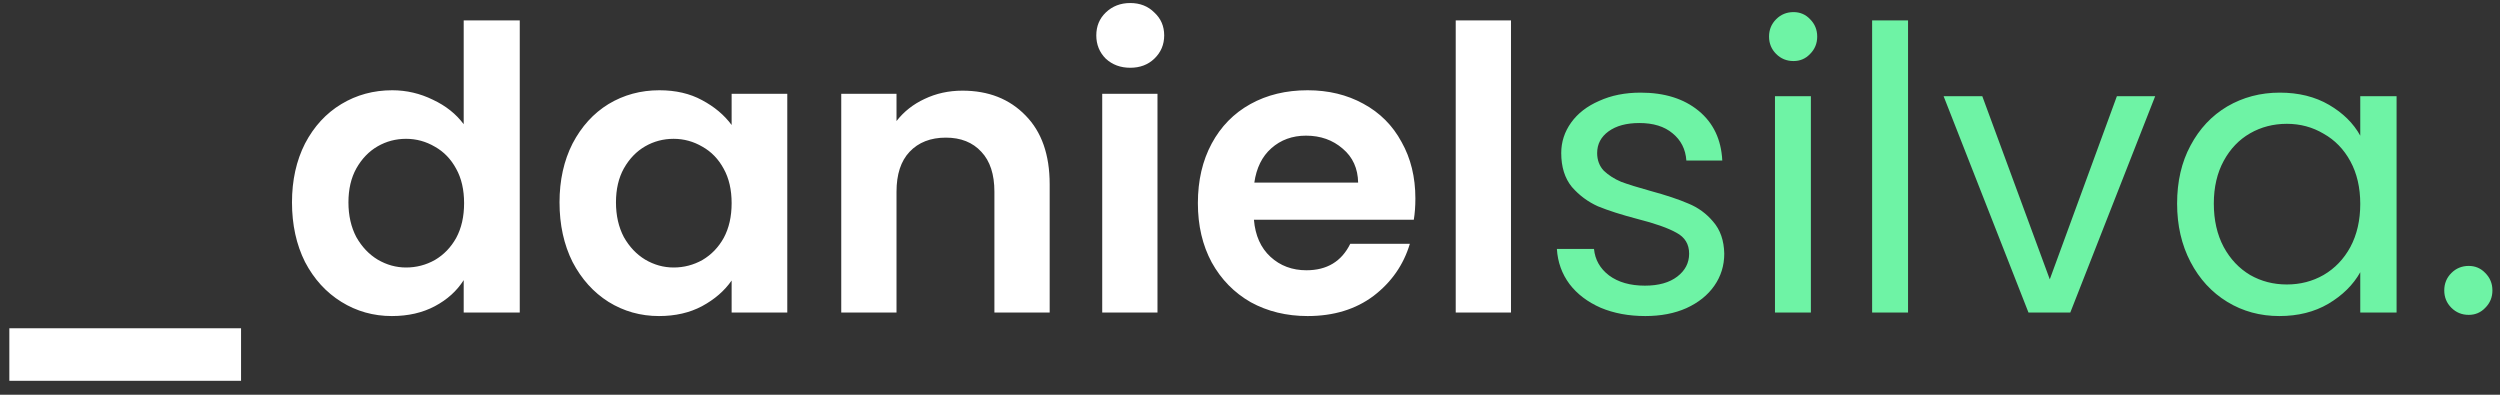 <svg width="152" height="24" viewBox="0 0 152 24" fill="none" xmlns="http://www.w3.org/2000/svg">
<rect x="0" y="0" width="152" height="24" fill="#333333" stroke="none"/>
<path d="M14.656 19.96V23.152H0.568V19.96H14.656ZM17.753 12.304C17.753 10.96 18.017 9.768 18.545 8.728C19.089 7.688 19.825 6.888 20.753 6.328C21.681 5.768 22.713 5.488 23.849 5.488C24.713 5.488 25.537 5.68 26.321 6.064C27.105 6.432 27.729 6.928 28.193 7.552V1.24H31.601V19H28.193V17.032C27.777 17.688 27.193 18.216 26.441 18.616C25.689 19.016 24.817 19.216 23.825 19.216C22.705 19.216 21.681 18.928 20.753 18.352C19.825 17.776 19.089 16.968 18.545 15.928C18.017 14.872 17.753 13.664 17.753 12.304ZM28.217 12.352C28.217 11.536 28.057 10.84 27.737 10.264C27.417 9.672 26.985 9.224 26.441 8.92C25.897 8.6 25.313 8.44 24.689 8.44C24.065 8.44 23.489 8.592 22.961 8.896C22.433 9.2 22.001 9.648 21.665 10.24C21.345 10.816 21.185 11.504 21.185 12.304C21.185 13.104 21.345 13.808 21.665 14.416C22.001 15.008 22.433 15.464 22.961 15.784C23.505 16.104 24.081 16.264 24.689 16.264C25.313 16.264 25.897 16.112 26.441 15.808C26.985 15.488 27.417 15.04 27.737 14.464C28.057 13.872 28.217 13.168 28.217 12.352ZM34.019 12.304C34.019 10.96 34.283 9.768 34.811 8.728C35.355 7.688 36.083 6.888 36.995 6.328C37.923 5.768 38.955 5.488 40.091 5.488C41.083 5.488 41.947 5.688 42.683 6.088C43.435 6.488 44.035 6.992 44.483 7.6V5.704H47.867V19H44.483V17.056C44.051 17.68 43.451 18.2 42.683 18.616C41.931 19.016 41.059 19.216 40.067 19.216C38.947 19.216 37.923 18.928 36.995 18.352C36.083 17.776 35.355 16.968 34.811 15.928C34.283 14.872 34.019 13.664 34.019 12.304ZM44.483 12.352C44.483 11.536 44.323 10.84 44.003 10.264C43.683 9.672 43.251 9.224 42.707 8.92C42.163 8.6 41.579 8.44 40.955 8.44C40.331 8.44 39.755 8.592 39.227 8.896C38.699 9.2 38.267 9.648 37.931 10.24C37.611 10.816 37.451 11.504 37.451 12.304C37.451 13.104 37.611 13.808 37.931 14.416C38.267 15.008 38.699 15.464 39.227 15.784C39.771 16.104 40.347 16.264 40.955 16.264C41.579 16.264 42.163 16.112 42.707 15.808C43.251 15.488 43.683 15.04 44.003 14.464C44.323 13.872 44.483 13.168 44.483 12.352ZM58.516 5.512C60.1 5.512 61.38 6.016 62.356 7.024C63.332 8.016 63.82 9.408 63.82 11.2V19H60.46V11.656C60.46 10.6 60.196 9.792 59.668 9.232C59.14 8.656 58.42 8.368 57.508 8.368C56.58 8.368 55.844 8.656 55.3 9.232C54.772 9.792 54.508 10.6 54.508 11.656V19H51.148V5.704H54.508V7.36C54.956 6.784 55.524 6.336 56.212 6.016C56.916 5.68 57.684 5.512 58.516 5.512ZM68.719 4.12C68.127 4.12 67.631 3.936 67.231 3.568C66.847 3.184 66.655 2.712 66.655 2.152C66.655 1.592 66.847 1.128 67.231 0.76C67.631 0.376 68.127 0.184 68.719 0.184C69.311 0.184 69.799 0.376 70.183 0.76C70.583 1.128 70.783 1.592 70.783 2.152C70.783 2.712 70.583 3.184 70.183 3.568C69.799 3.936 69.311 4.12 68.719 4.12ZM70.375 5.704V19H67.015V5.704H70.375ZM86.055 12.064C86.055 12.544 86.023 12.976 85.959 13.36H76.239C76.319 14.32 76.655 15.072 77.247 15.616C77.839 16.16 78.567 16.432 79.431 16.432C80.679 16.432 81.567 15.896 82.095 14.824H85.719C85.335 16.104 84.599 17.16 83.511 17.992C82.423 18.808 81.087 19.216 79.503 19.216C78.223 19.216 77.071 18.936 76.047 18.376C75.039 17.8 74.247 16.992 73.671 15.952C73.111 14.912 72.831 13.712 72.831 12.352C72.831 10.976 73.111 9.768 73.671 8.728C74.231 7.688 75.015 6.888 76.023 6.328C77.031 5.768 78.191 5.488 79.503 5.488C80.767 5.488 81.895 5.76 82.887 6.304C83.895 6.848 84.671 7.624 85.215 8.632C85.775 9.624 86.055 10.768 86.055 12.064ZM82.575 11.104C82.559 10.24 82.247 9.552 81.639 9.04C81.031 8.512 80.287 8.248 79.407 8.248C78.575 8.248 77.871 8.504 77.295 9.016C76.735 9.512 76.391 10.208 76.263 11.104H82.575ZM91.868 1.24V19H88.508V1.24H91.868Z" fill="white"/>
<path d="M100.035 19.216C99.027 19.216 98.123 19.048 97.323 18.712C96.523 18.36 95.891 17.88 95.427 17.272C94.963 16.648 94.707 15.936 94.659 15.136H96.915C96.979 15.792 97.283 16.328 97.827 16.744C98.387 17.16 99.115 17.368 100.011 17.368C100.843 17.368 101.499 17.184 101.979 16.816C102.459 16.448 102.699 15.984 102.699 15.424C102.699 14.848 102.443 14.424 101.931 14.152C101.419 13.864 100.627 13.584 99.555 13.312C98.579 13.056 97.779 12.8 97.155 12.544C96.547 12.272 96.019 11.88 95.571 11.368C95.139 10.84 94.923 10.152 94.923 9.304C94.923 8.632 95.123 8.016 95.523 7.456C95.923 6.896 96.491 6.456 97.227 6.136C97.963 5.8 98.803 5.632 99.747 5.632C101.203 5.632 102.379 6 103.275 6.736C104.171 7.472 104.651 8.48 104.715 9.76H102.531C102.483 9.072 102.203 8.52 101.691 8.104C101.195 7.688 100.523 7.48 99.675 7.48C98.891 7.48 98.267 7.648 97.803 7.984C97.339 8.32 97.107 8.76 97.107 9.304C97.107 9.736 97.243 10.096 97.515 10.384C97.803 10.656 98.155 10.88 98.571 11.056C99.003 11.216 99.595 11.4 100.347 11.608C101.291 11.864 102.059 12.12 102.651 12.376C103.243 12.616 103.747 12.984 104.163 13.48C104.595 13.976 104.819 14.624 104.835 15.424C104.835 16.144 104.635 16.792 104.235 17.368C103.835 17.944 103.267 18.4 102.531 18.736C101.811 19.056 100.979 19.216 100.035 19.216ZM109.046 3.712C108.63 3.712 108.278 3.568 107.99 3.28C107.702 2.992 107.558 2.64 107.558 2.224C107.558 1.808 107.702 1.456 107.99 1.168C108.278 0.88 108.63 0.736 109.046 0.736C109.446 0.736 109.782 0.88 110.054 1.168C110.342 1.456 110.486 1.808 110.486 2.224C110.486 2.64 110.342 2.992 110.054 3.28C109.782 3.568 109.446 3.712 109.046 3.712ZM110.102 5.848V19H107.918V5.848H110.102ZM116.009 1.24V19H113.825V1.24H116.009ZM124.627 16.984L128.707 5.848H131.035L125.875 19H123.331L118.171 5.848H120.523L124.627 16.984ZM132.368 12.376C132.368 11.032 132.64 9.856 133.184 8.848C133.728 7.824 134.472 7.032 135.416 6.472C136.376 5.912 137.44 5.632 138.608 5.632C139.76 5.632 140.76 5.88 141.608 6.376C142.456 6.872 143.088 7.496 143.504 8.248V5.848H145.712V19H143.504V16.552C143.072 17.32 142.424 17.96 141.56 18.472C140.712 18.968 139.72 19.216 138.584 19.216C137.416 19.216 136.36 18.928 135.416 18.352C134.472 17.776 133.728 16.968 133.184 15.928C132.64 14.888 132.368 13.704 132.368 12.376ZM143.504 12.4C143.504 11.408 143.304 10.544 142.904 9.808C142.504 9.072 141.96 8.512 141.272 8.128C140.6 7.728 139.856 7.528 139.04 7.528C138.224 7.528 137.48 7.72 136.808 8.104C136.136 8.488 135.6 9.048 135.2 9.784C134.8 10.52 134.6 11.384 134.6 12.376C134.6 13.384 134.8 14.264 135.2 15.016C135.6 15.752 136.136 16.32 136.808 16.72C137.48 17.104 138.224 17.296 139.04 17.296C139.856 17.296 140.6 17.104 141.272 16.72C141.96 16.32 142.504 15.752 142.904 15.016C143.304 14.264 143.504 13.392 143.504 12.4ZM150.099 19.144C149.683 19.144 149.331 19 149.043 18.712C148.755 18.424 148.611 18.072 148.611 17.656C148.611 17.24 148.755 16.888 149.043 16.6C149.331 16.312 149.683 16.168 150.099 16.168C150.499 16.168 150.835 16.312 151.107 16.6C151.395 16.888 151.539 17.24 151.539 17.656C151.539 18.072 151.395 18.424 151.107 18.712C150.835 19 150.499 19.144 150.099 19.144Z" fill="#6EF3A5"/>
</svg>
